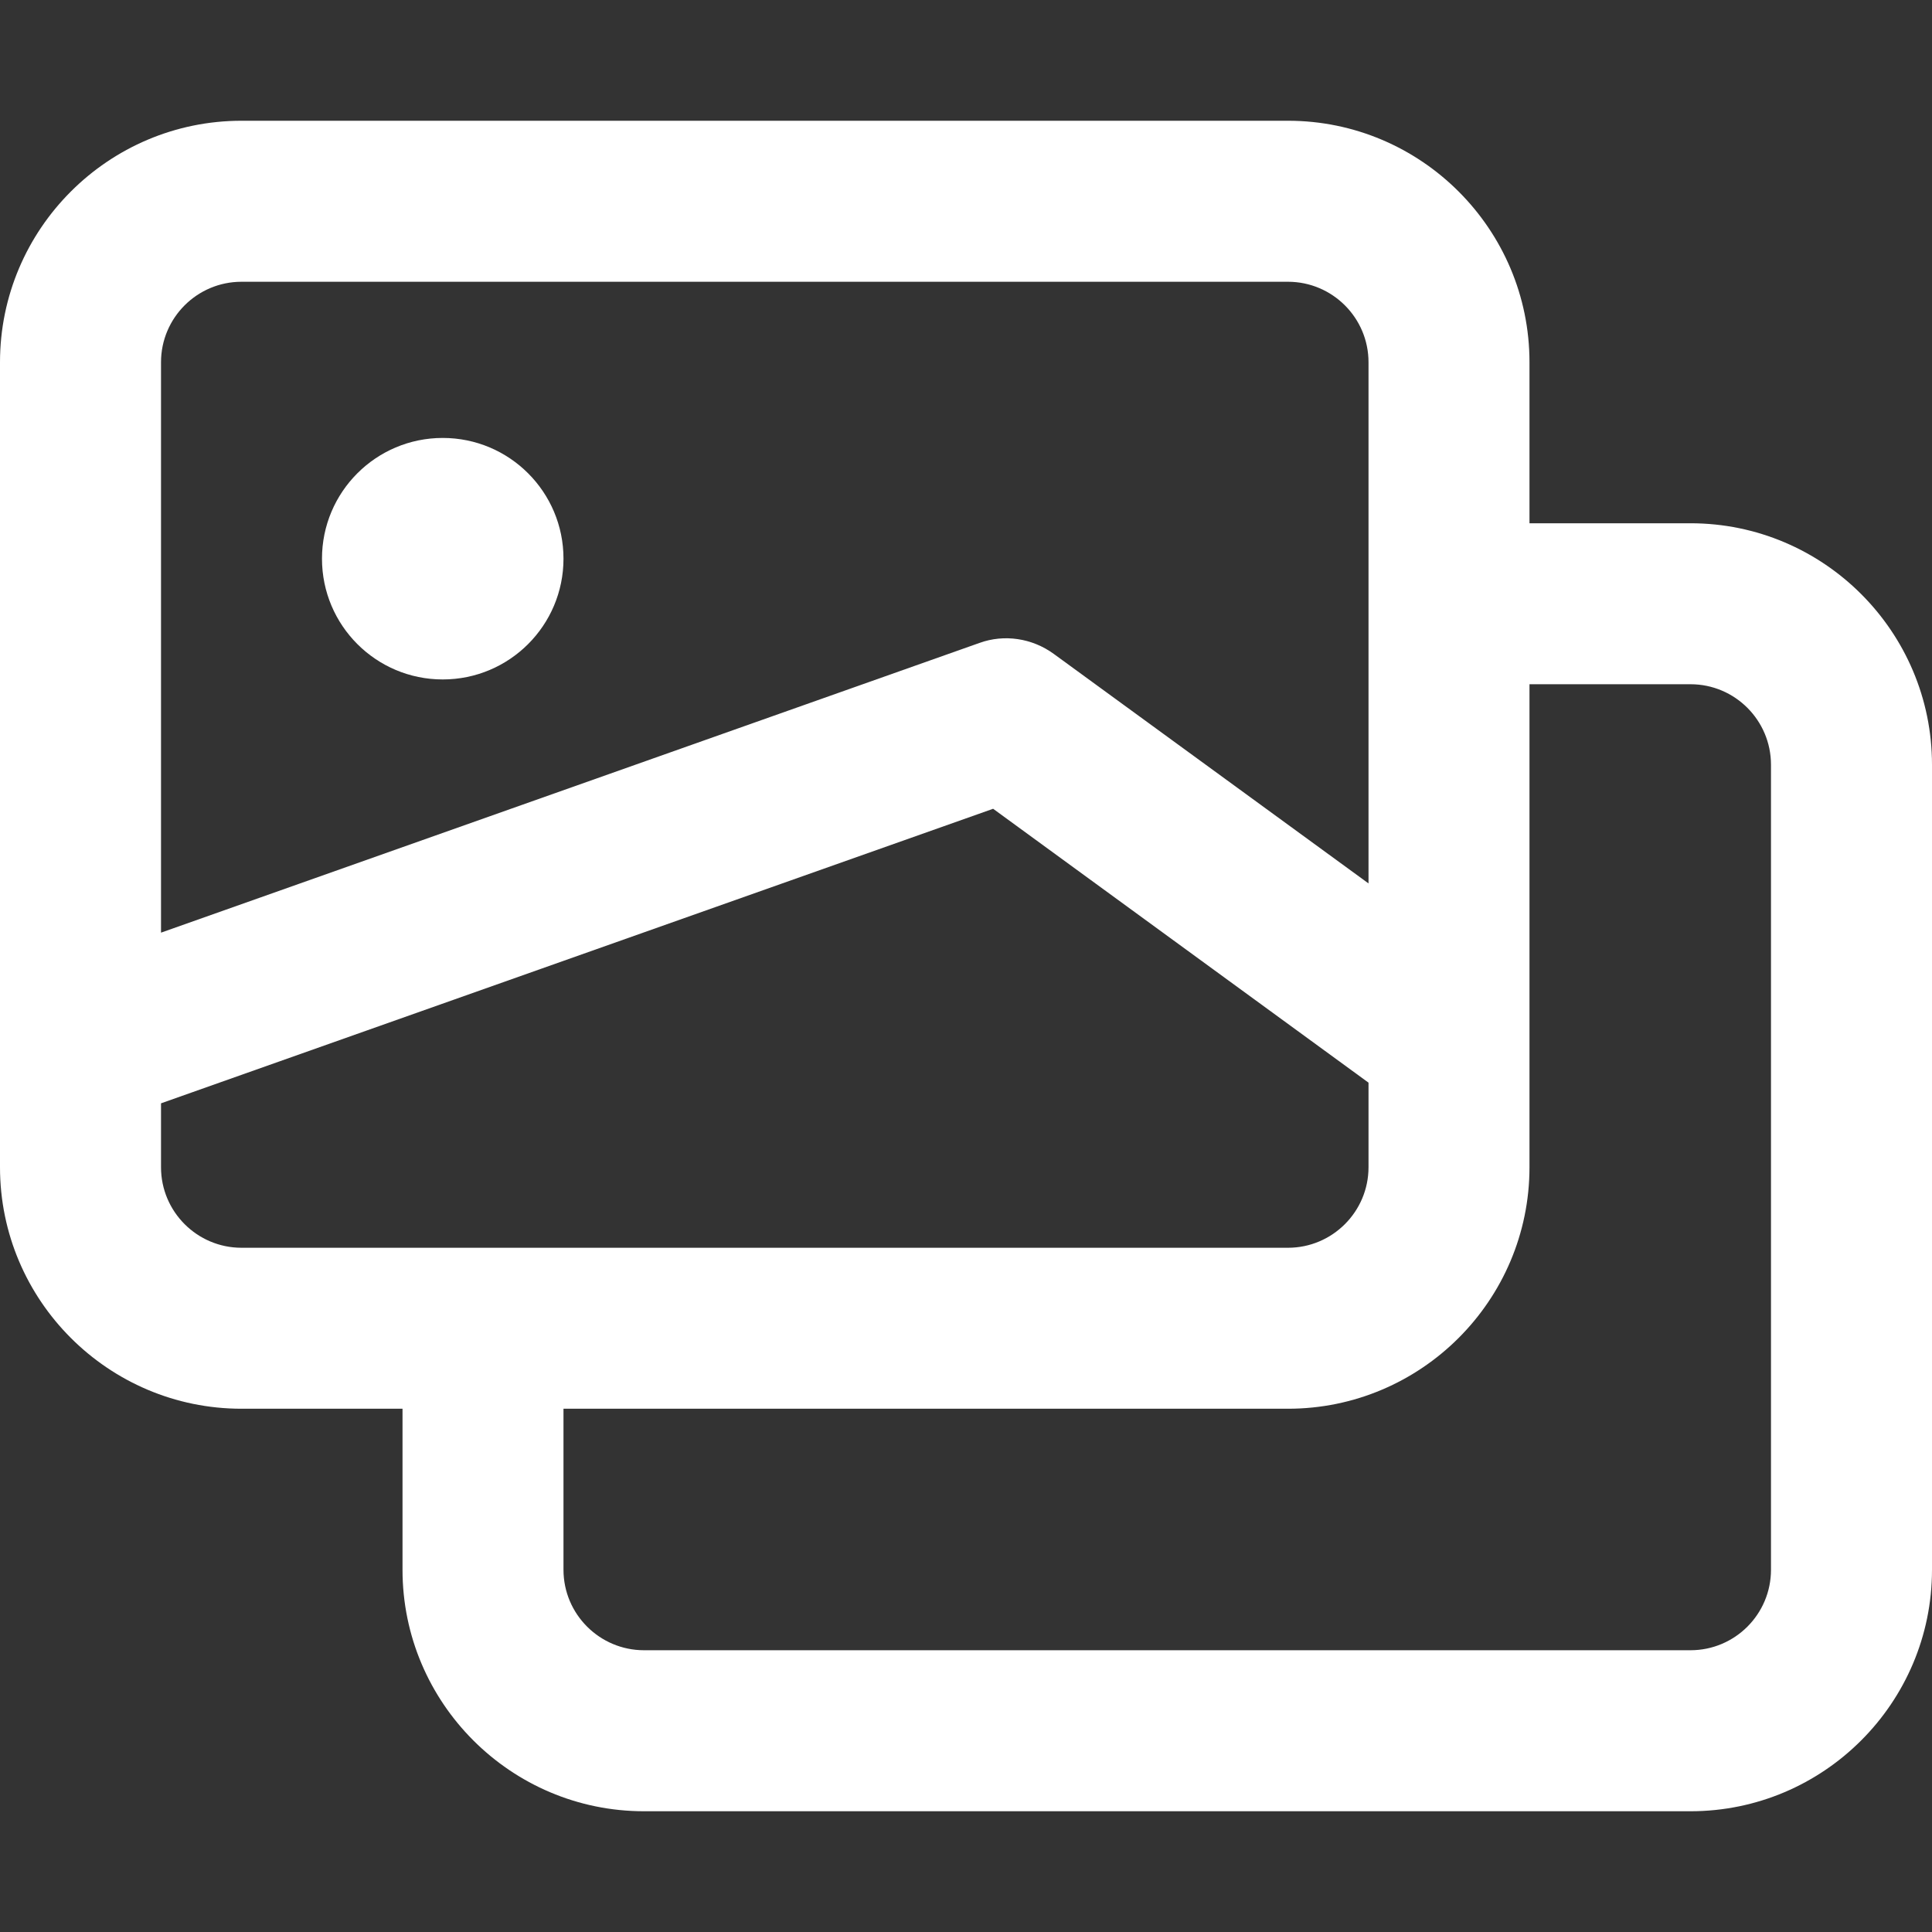 <svg width="50" height="50" viewBox="0 0 50 50" fill="none" xmlns="http://www.w3.org/2000/svg">
<rect x="0" y="0" width="50" height="50" fill="#333333" stroke="none"/>
<path d="M43.75 13.542H39.583V9.375C39.583 5.929 36.779 3.125 33.333 3.125H6.25C2.804 3.125 0 5.929 0 9.375V30.208C0 33.654 2.804 36.458 6.25 36.458H10.417V40.625C10.417 44.071 13.221 46.875 16.667 46.875H43.75C47.196 46.875 50 44.071 50 40.625V19.792C50 16.346 47.196 13.542 43.75 13.542ZM4.167 9.375C4.167 8.225 5.102 7.292 6.25 7.292H33.333C34.481 7.292 35.417 8.225 35.417 9.375V22.863L27.269 16.921C26.71 16.515 25.989 16.406 25.346 16.64L4.167 24.137V9.375ZM6.25 32.292C5.102 32.292 4.167 31.358 4.167 30.208V28.554L25.702 20.931L35.417 28.019V30.208C35.417 31.358 34.481 32.292 33.333 32.292H6.25V32.292ZM45.833 40.625C45.833 41.775 44.9 42.708 43.75 42.708H16.667C15.519 42.708 14.583 41.775 14.583 40.625V36.458H33.333C36.779 36.458 39.583 33.654 39.583 30.208V17.708H43.75C44.9 17.708 45.833 18.642 45.833 19.792V40.625Z" fill="white"/>
<path d="M11.458 17.584C13.184 17.584 14.583 16.185 14.583 14.459C14.583 12.733 13.184 11.334 11.458 11.334C9.732 11.334 8.333 12.733 8.333 14.459C8.333 16.185 9.732 17.584 11.458 17.584Z" fill="white"/>
</svg>
